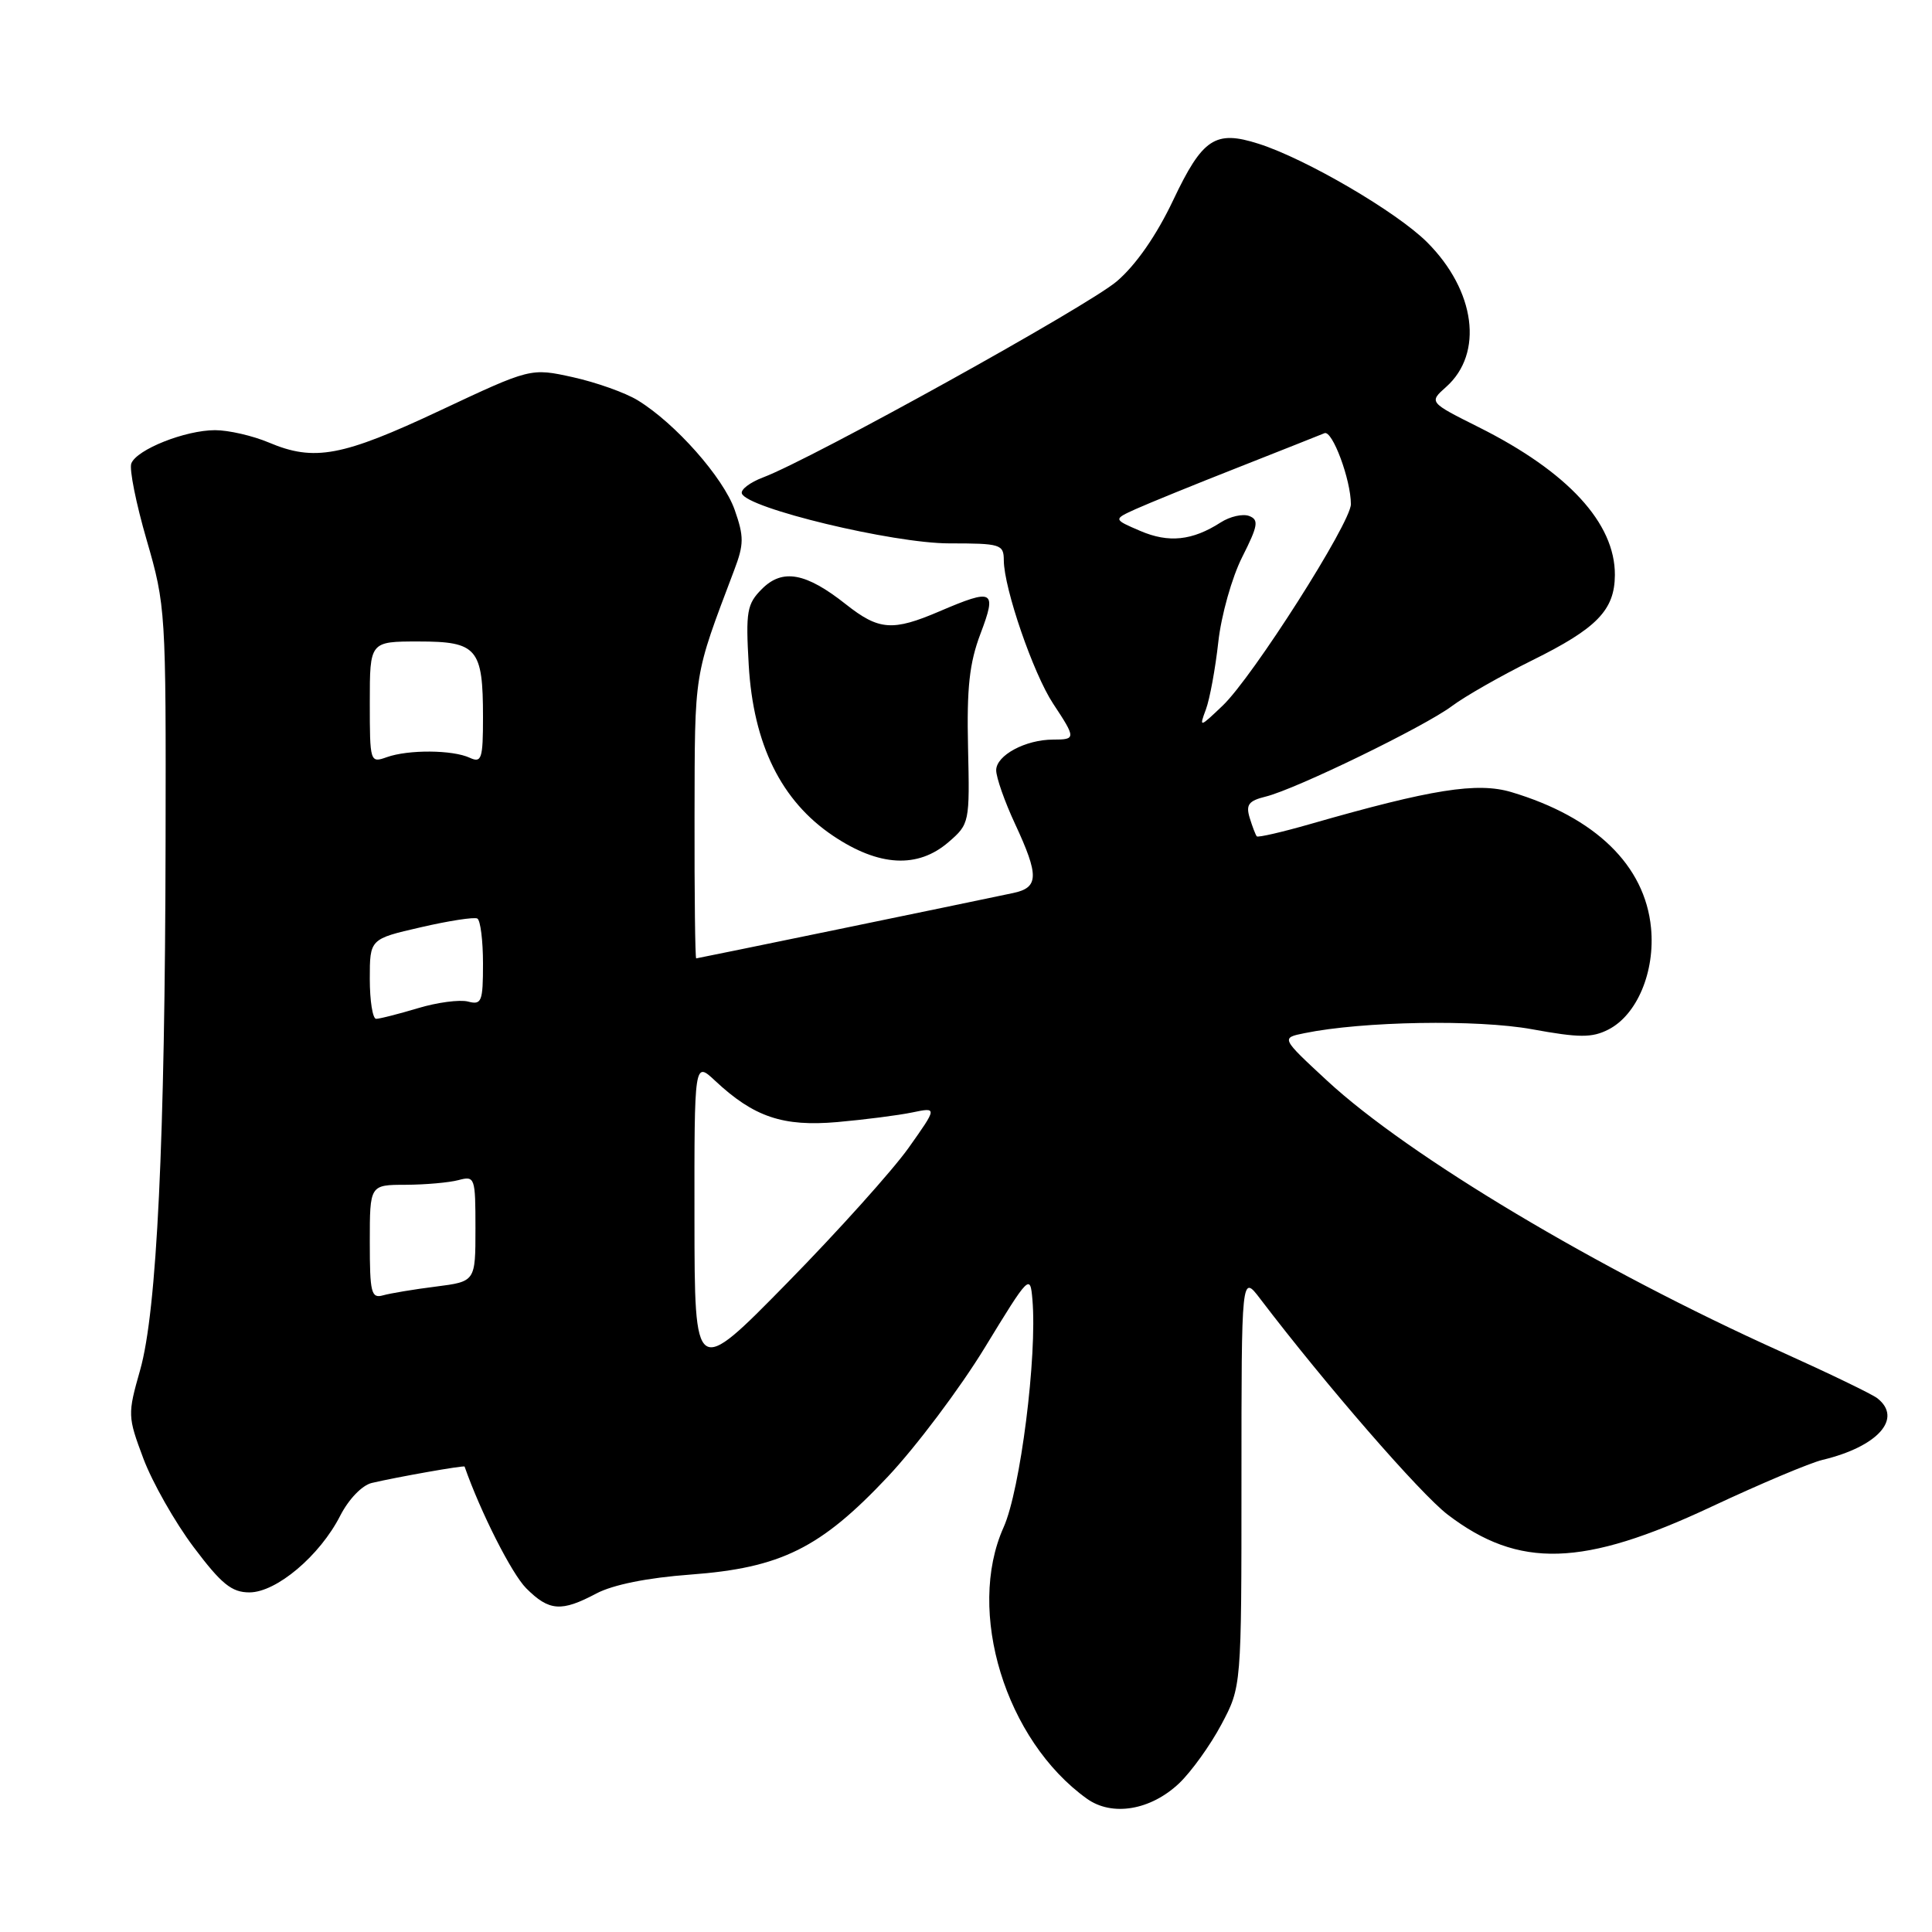 <?xml version="1.0" encoding="UTF-8" standalone="no"?>
<!DOCTYPE svg PUBLIC "-//W3C//DTD SVG 1.1//EN" "http://www.w3.org/Graphics/SVG/1.1/DTD/svg11.dtd" >
<svg xmlns="http://www.w3.org/2000/svg" xmlns:xlink="http://www.w3.org/1999/xlink" version="1.1" viewBox="0 0 256 256">
 <g >
 <path fill="currentColor"
d=" M 156.25 236.29 C 157.86 234.75 160.38 231.25 161.84 228.50 C 164.50 223.50 164.50 223.50 164.50 196.17 C 164.50 168.83 164.50 168.83 167.00 172.12 C 175.65 183.48 188.20 197.93 191.83 200.70 C 201.26 207.89 209.76 207.64 226.79 199.64 C 233.23 196.62 239.85 193.83 241.50 193.44 C 248.84 191.68 252.16 187.94 248.75 185.27 C 248.06 184.73 242.32 181.96 236.00 179.11 C 211.76 168.20 186.65 153.20 175.83 143.18 C 169.73 137.53 169.73 137.53 172.85 136.90 C 180.55 135.32 195.75 135.06 203.00 136.38 C 209.25 137.52 210.94 137.53 213.12 136.42 C 216.92 134.48 219.33 128.75 218.77 122.95 C 217.97 114.67 211.40 108.29 200.27 104.96 C 195.75 103.61 189.70 104.57 173.65 109.18 C 169.89 110.26 166.68 111.00 166.53 110.82 C 166.37 110.64 165.95 109.54 165.59 108.37 C 165.06 106.62 165.45 106.11 167.72 105.55 C 171.73 104.56 188.76 96.28 192.40 93.55 C 194.11 92.27 198.88 89.55 203.00 87.51 C 211.60 83.26 213.95 80.85 213.98 76.20 C 214.02 69.32 207.76 62.52 195.93 56.60 C 189.34 53.30 189.34 53.30 191.62 51.27 C 196.61 46.83 195.52 38.52 189.10 32.10 C 185.09 28.09 173.03 21.04 166.77 19.05 C 161.02 17.21 159.35 18.32 155.46 26.51 C 153.25 31.18 150.52 35.11 147.99 37.27 C 144.18 40.54 107.61 60.81 101.11 63.26 C 99.39 63.91 98.12 64.87 98.30 65.39 C 98.95 67.34 118.30 71.99 125.75 72.00 C 132.60 72.00 133.00 72.12 133.01 74.25 C 133.03 77.96 136.91 89.24 139.54 93.23 C 142.58 97.83 142.58 98.00 139.55 98.00 C 135.88 98.00 132.00 100.09 132.00 102.06 C 132.00 103.02 133.12 106.21 134.49 109.15 C 137.70 116.05 137.66 117.61 134.25 118.33 C 127.70 119.72 92.48 126.98 92.25 126.99 C 92.11 127.00 92.01 118.56 92.03 108.25 C 92.07 88.64 91.87 89.89 97.28 75.56 C 98.59 72.11 98.59 71.10 97.35 67.56 C 95.83 63.26 89.50 56.10 84.50 53.04 C 82.85 52.03 78.98 50.66 75.91 49.98 C 70.32 48.75 70.32 48.75 58.30 54.40 C 45.34 60.49 41.64 61.18 35.63 58.64 C 33.50 57.74 30.29 57.00 28.50 57.00 C 24.55 57.00 18.11 59.56 17.40 61.41 C 17.11 62.15 18.03 66.73 19.44 71.58 C 21.95 80.24 22.00 81.03 21.94 111.46 C 21.87 151.22 20.79 173.72 18.57 181.53 C 16.90 187.41 16.91 187.69 19.00 193.27 C 20.18 196.41 23.17 201.69 25.65 204.99 C 29.34 209.90 30.70 211.00 33.05 211.00 C 36.62 211.00 42.37 206.15 45.07 200.86 C 46.20 198.65 47.97 196.81 49.26 196.50 C 52.62 195.71 61.49 194.14 61.56 194.33 C 63.68 200.38 67.81 208.54 69.73 210.46 C 72.76 213.49 74.38 213.61 79.01 211.15 C 81.23 209.98 85.79 209.06 91.50 208.64 C 103.48 207.75 108.73 205.14 117.64 195.67 C 121.41 191.66 127.20 183.96 130.50 178.55 C 136.38 168.91 136.51 168.79 136.80 172.20 C 137.45 179.67 135.20 197.45 132.98 202.38 C 127.99 213.51 133.23 230.60 144.01 238.33 C 147.35 240.73 152.46 239.88 156.25 236.29 Z  M 125.69 111.58 C 128.46 109.19 128.50 109.00 128.27 99.04 C 128.09 91.13 128.45 87.85 129.92 83.97 C 132.11 78.19 131.65 77.94 124.50 81.00 C 118.27 83.67 116.46 83.53 112.08 80.07 C 106.79 75.88 103.69 75.31 100.97 78.03 C 98.97 80.03 98.80 81.00 99.21 88.11 C 99.82 98.65 103.52 106.14 110.39 110.75 C 116.46 114.83 121.61 115.11 125.69 111.58 Z  M 92.02 161.56 C 92.00 140.63 92.00 140.63 94.75 143.20 C 99.89 148.01 103.74 149.31 110.95 148.68 C 114.55 148.36 119.01 147.79 120.85 147.41 C 124.21 146.71 124.21 146.71 120.39 152.10 C 118.28 155.07 111.05 163.12 104.30 170.00 C 92.04 182.50 92.04 182.50 92.02 161.56 Z  M 49.00 164.57 C 49.00 157.00 49.00 157.00 53.75 156.99 C 56.36 156.98 59.51 156.70 60.75 156.37 C 62.93 155.79 63.00 155.99 63.00 162.79 C 63.00 169.81 63.00 169.81 57.75 170.48 C 54.86 170.84 51.71 171.37 50.75 171.64 C 49.19 172.08 49.00 171.30 49.00 164.57 Z  M 49.00 129.71 C 49.00 124.42 49.00 124.42 55.75 122.87 C 59.46 122.01 62.84 121.49 63.25 121.71 C 63.66 121.94 64.00 124.62 64.00 127.68 C 64.00 132.73 63.82 133.19 62.01 132.71 C 60.91 132.43 57.92 132.82 55.35 133.60 C 52.78 134.37 50.30 135.00 49.84 135.00 C 49.38 135.00 49.00 132.62 49.00 129.71 Z  M 49.00 93.07 C 49.00 85.00 49.00 85.00 55.46 85.00 C 63.23 85.00 64.00 85.90 64.00 95.04 C 64.00 100.56 63.81 101.13 62.25 100.41 C 59.97 99.35 54.10 99.31 51.25 100.33 C 49.04 101.12 49.00 101.01 49.00 93.07 Z  M 159.79 94.00 C 160.30 92.62 161.04 88.61 161.43 85.08 C 161.82 81.53 163.24 76.50 164.60 73.81 C 166.70 69.65 166.83 68.87 165.52 68.37 C 164.68 68.05 162.98 68.43 161.74 69.23 C 157.99 71.64 154.86 71.97 151.09 70.35 C 147.50 68.81 147.50 68.81 150.50 67.45 C 152.15 66.71 158.22 64.23 164.00 61.96 C 169.78 59.68 174.95 57.63 175.50 57.40 C 176.54 56.96 179.00 63.58 179.00 66.81 C 179.00 69.27 165.99 89.71 162.01 93.50 C 158.94 96.43 158.88 96.44 159.79 94.00 Z "/>
</g>
</svg>
